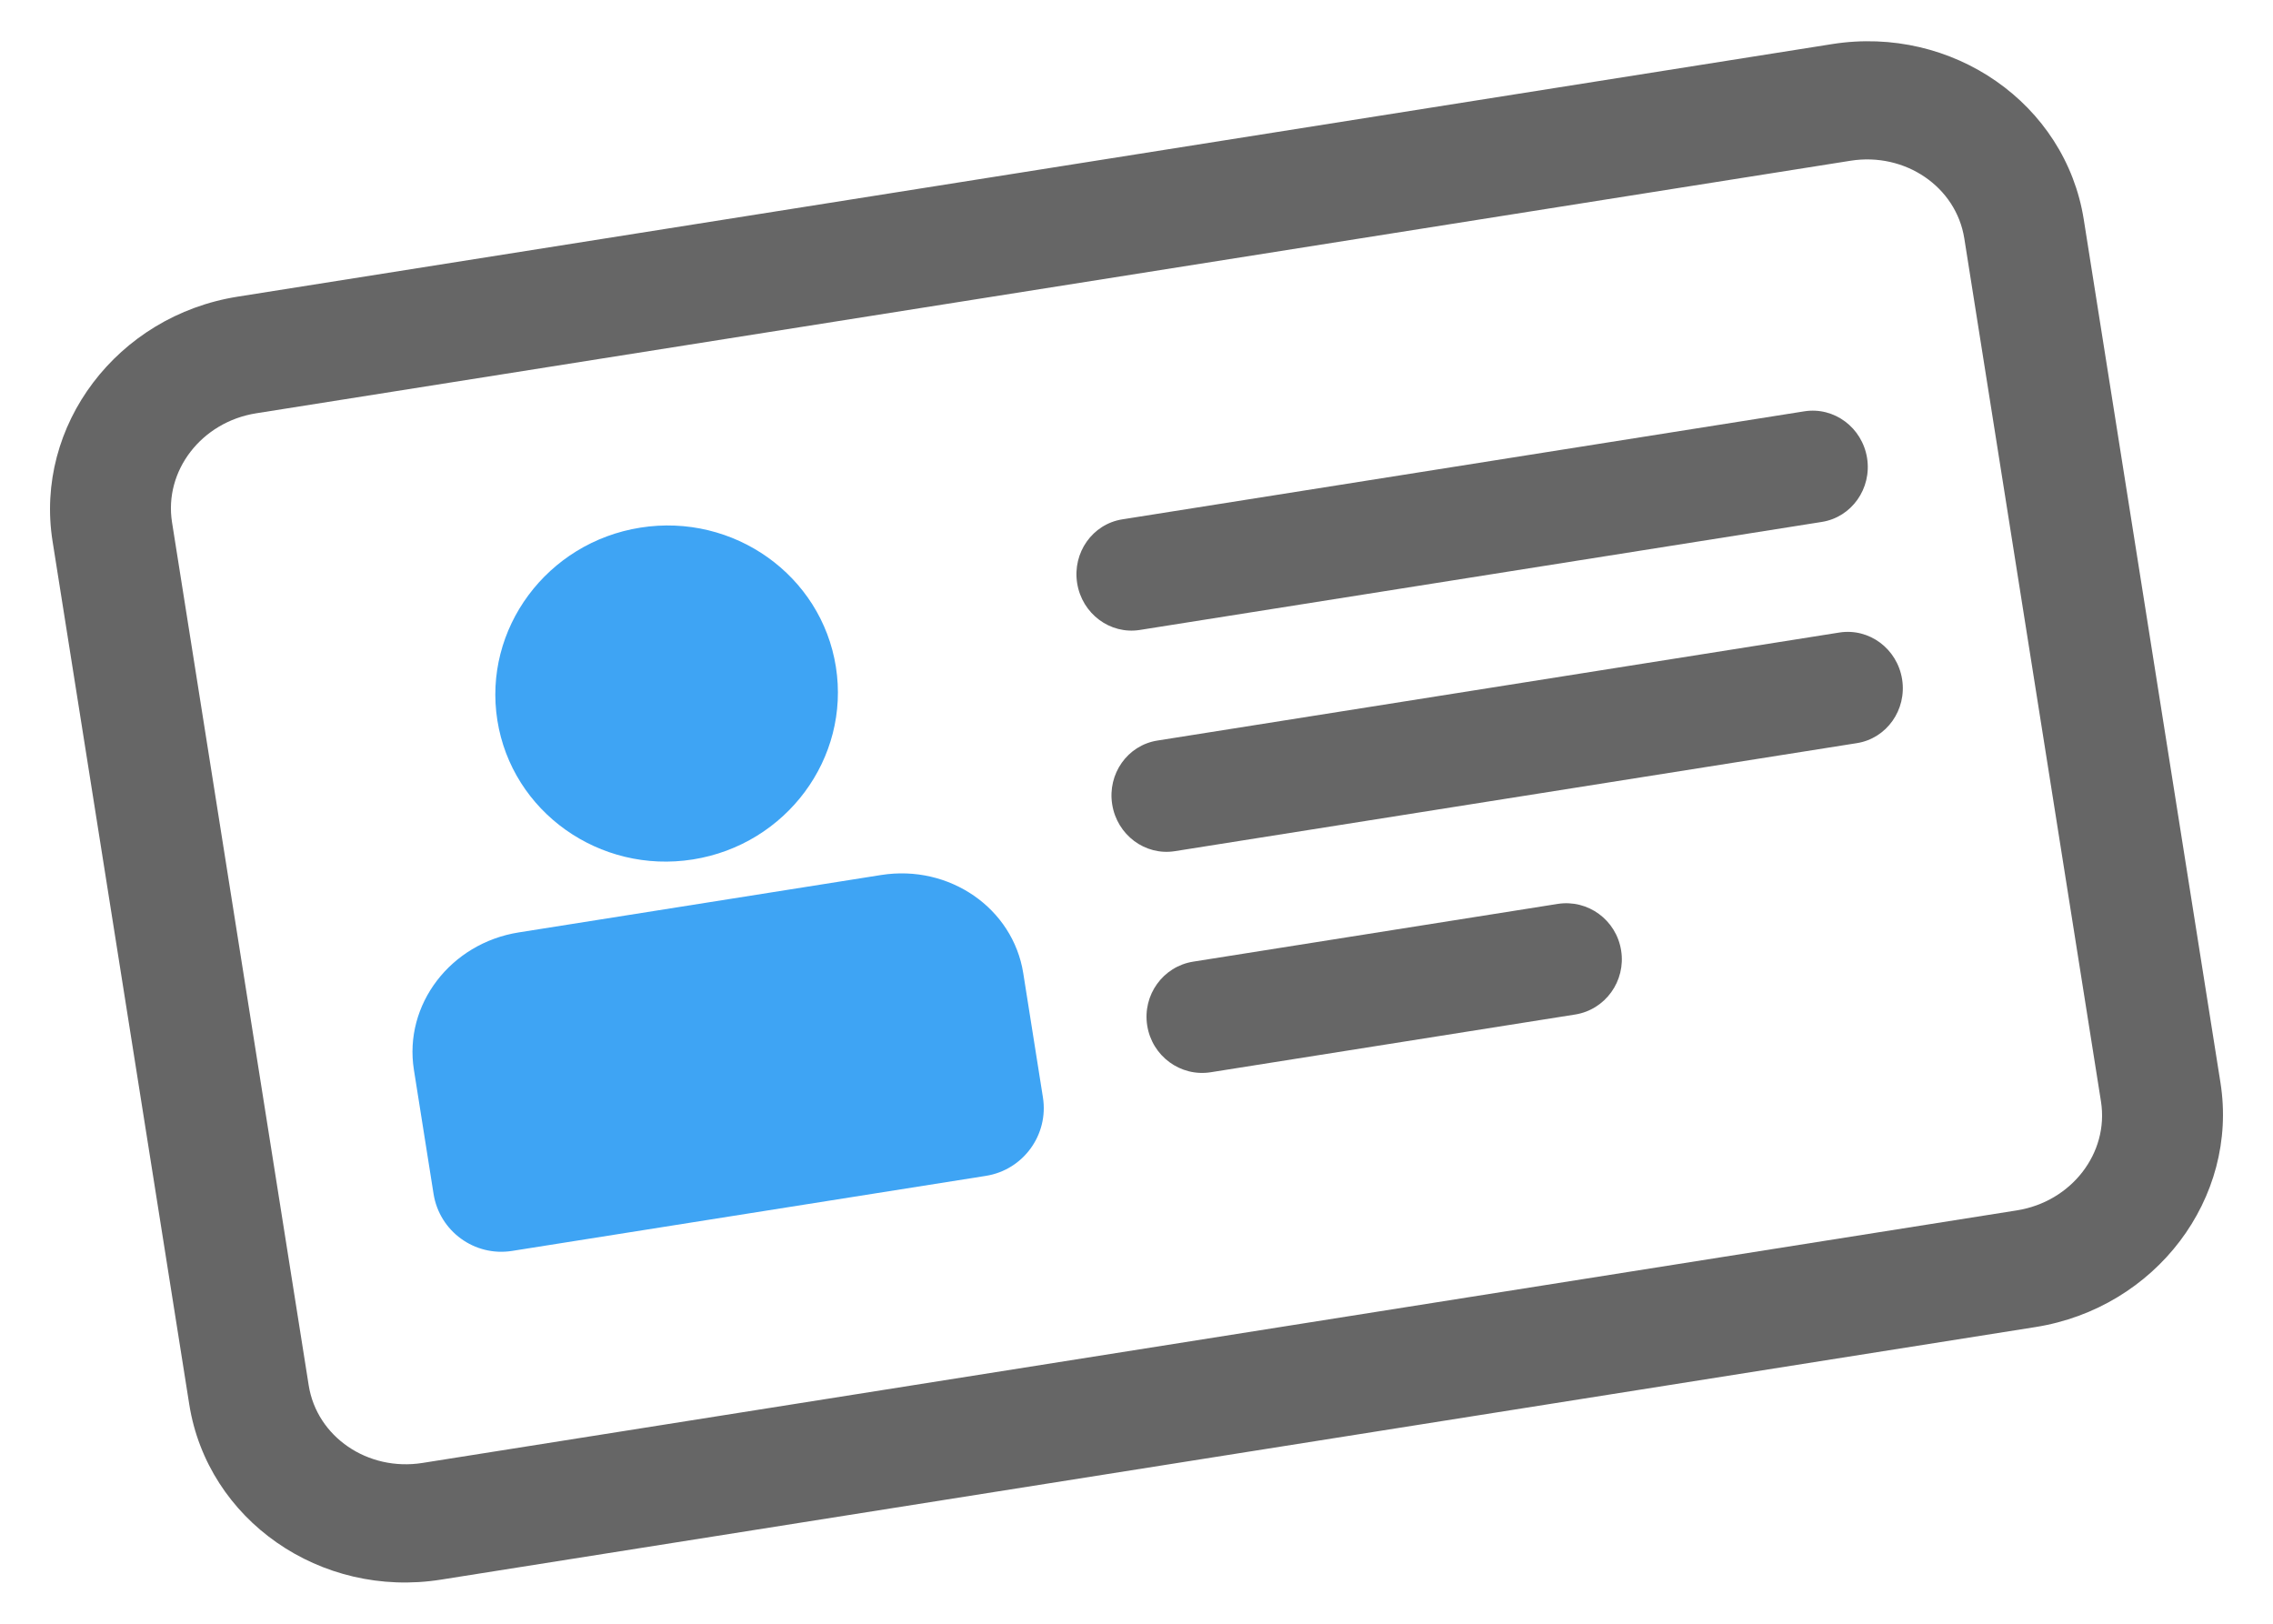 <?xml version="1.0" encoding="UTF-8"?>
<svg width="42px" height="30px" viewBox="0 0 42 30" version="1.1" xmlns="http://www.w3.org/2000/svg" xmlns:xlink="http://www.w3.org/1999/xlink">
    <title>noun-pass-4312944</title>
    <g id="Page-1" stroke="none" stroke-width="1" fill="none" fill-rule="evenodd">
        <g id="register" transform="translate(-911, -271)" fill-rule="nonzero">
            <g id="Rectangle-2" transform="translate(872, 225)">
                <g id="Group" transform="translate(24, 25)">
                    <g id="noun-pass-4312944" transform="translate(36, 36) rotate(-9) translate(-36, -36) translate(17, 24)">
                        <path d="M33.914,-1.12187438e-13 L4.086,-1.12187438e-13 C1.833,-1.12187438e-13 0,1.762 0,3.928 L0,20.073 C0,22.239 1.833,24 4.086,24 L33.914,24 C36.167,24 38,22.239 38,20.073 L38,3.928 C38,1.762 36.167,-1.12187438e-13 33.914,-1.12187438e-13 L33.914,-1.12187438e-13 Z M35.765,20.072 C35.765,21.037 34.936,21.817 33.915,21.817 L4.086,21.817 C3.064,21.817 2.235,21.036 2.235,20.072 L2.235,3.928 C2.235,2.963 3.064,2.182 4.086,2.182 L33.914,2.182 C34.936,2.182 35.765,2.964 35.765,3.928 L35.765,20.072 Z" id="Shape" fill="#666666"></path>
                        <path d="M13.933,8.483 C13.933,6.771 12.513,5.379 10.767,5.379 C9.02,5.379 7.6,6.771 7.6,8.483 C7.6,10.194 9.02,11.586 10.767,11.586 C12.513,11.586 13.933,10.194 13.933,8.483 Z" id="Path" fill="#3EA4F4"></path>
                        <path d="M5.067,16.939 L5.067,14.617 L5.067,14.617 C5.067,13.4 6.101,12.414 7.377,12.414 L14.157,12.414 C15.432,12.414 16.467,13.4 16.467,14.617 L16.467,16.939 C16.467,17.639 15.899,18.207 15.199,18.207 L6.335,18.207 C5.634,18.207 5.067,17.639 5.067,16.939 Z" id="Path" fill="#3EA4F4"></path>
                        <path d="M32.346,6.621 L19.586,6.621 C19.029,6.621 18.578,7.084 18.578,7.655 C18.578,8.226 19.029,8.69 19.586,8.69 L32.346,8.69 C32.903,8.69 33.356,8.226 33.356,7.655 C33.355,7.084 32.904,6.621 32.345,6.621 L32.346,6.621 Z" id="Path" fill="#666666"></path>
                        <path d="M32.346,10.759 L19.586,10.759 C19.029,10.759 18.578,11.221 18.578,11.793 C18.578,12.364 19.029,12.828 19.586,12.828 L32.346,12.828 C32.903,12.828 33.356,12.365 33.356,11.793 C33.355,11.221 32.904,10.759 32.345,10.759 L32.346,10.759 Z" id="Path" fill="#666666"></path>
                        <path d="M26.419,14.897 L19.602,14.897 C19.037,14.897 18.578,15.359 18.578,15.931 C18.578,16.502 19.036,16.966 19.602,16.966 L26.419,16.966 C26.985,16.966 27.444,16.502 27.444,15.931 C27.445,15.359 26.986,14.897 26.419,14.897 Z" id="Path" fill="#666666"></path>
                    </g>
                </g>
            </g>
        </g>
    </g>
</svg>
